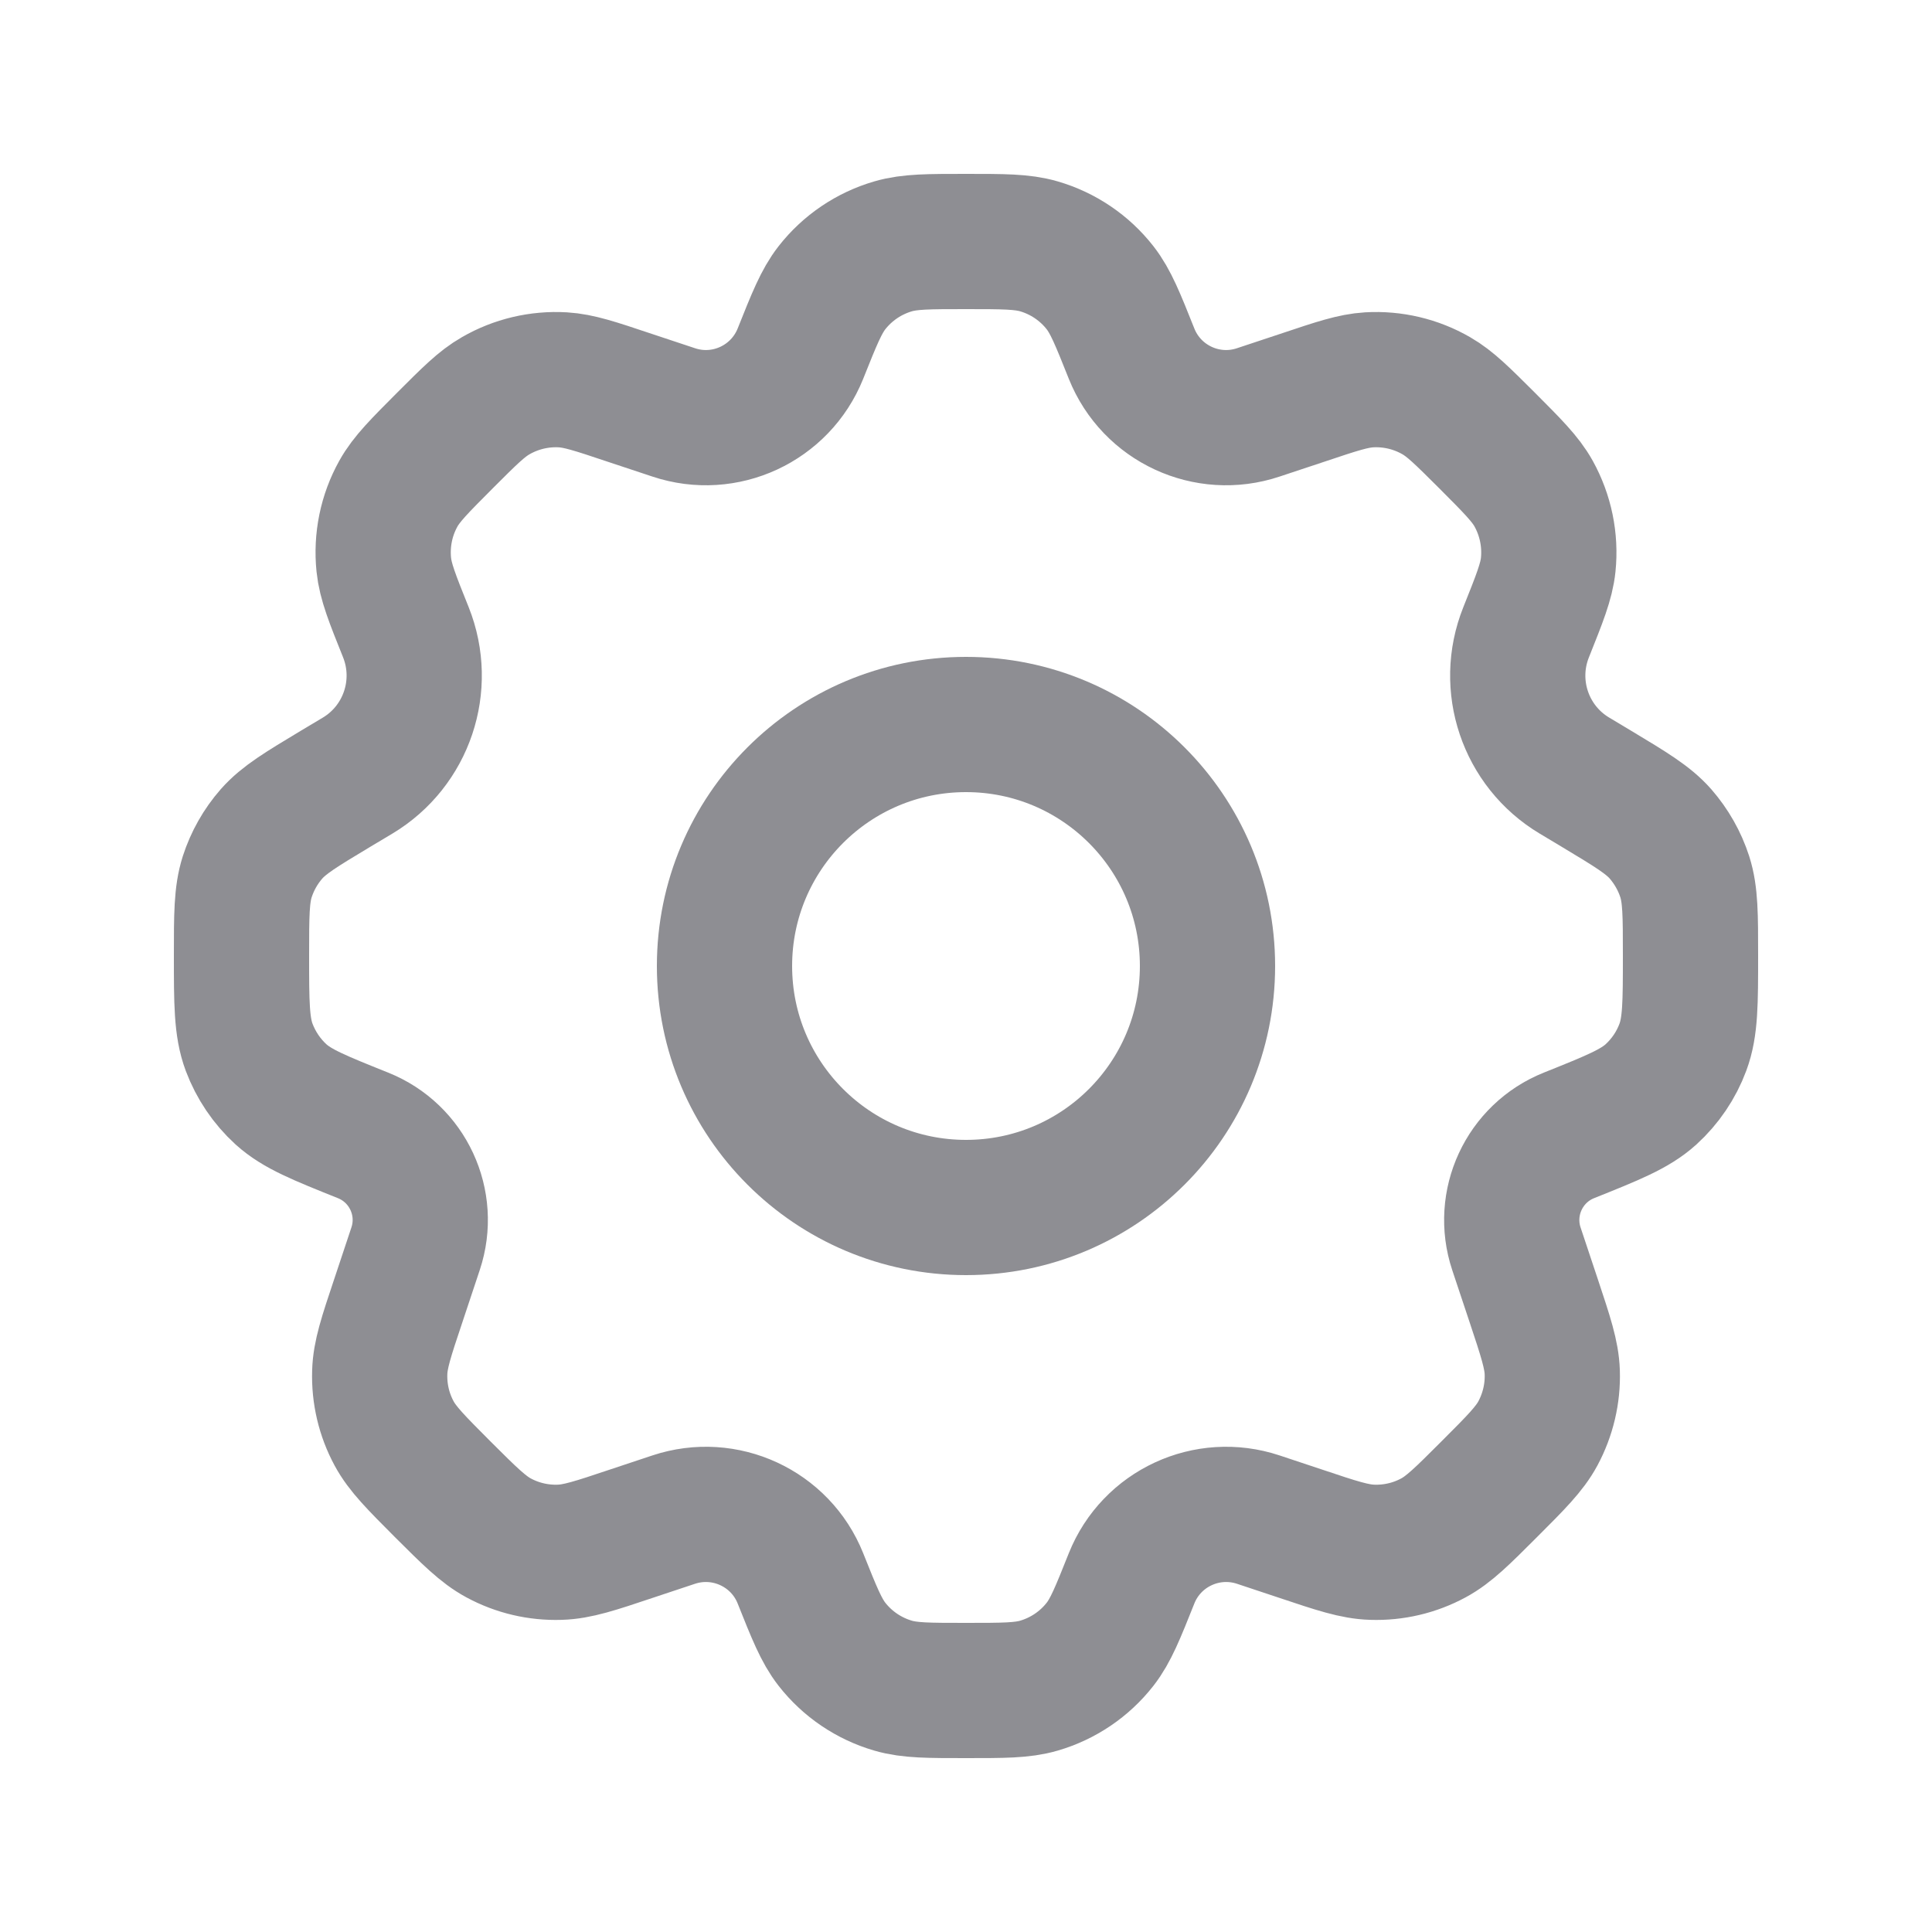 <svg width="20" height="20" viewBox="0 0 20 20" fill="none" xmlns="http://www.w3.org/2000/svg">
<path d="M12.5 10C12.5 11.381 11.381 12.5 10 12.5C8.619 12.5 7.5 11.381 7.5 10C7.5 8.619 8.619 7.5 10 7.5C11.381 7.5 12.5 8.619 12.5 10Z" stroke="#8E8E93" stroke-width="1.4" stroke-linecap="round" stroke-linejoin="round"/>
<path d="M10.754 2.55C10.582 2.5 10.388 2.5 10 2.5C9.612 2.5 9.418 2.5 9.246 2.55C8.995 2.623 8.773 2.773 8.612 2.979C8.502 3.12 8.43 3.3 8.286 3.661C8.078 4.179 7.503 4.446 6.974 4.269L6.498 4.111C6.161 3.998 5.992 3.942 5.827 3.932C5.584 3.918 5.342 3.975 5.131 4.097C4.987 4.179 4.861 4.305 4.61 4.556C4.343 4.824 4.209 4.957 4.124 5.11C3.999 5.334 3.947 5.591 3.973 5.846C3.991 6.02 4.061 6.195 4.202 6.546C4.421 7.096 4.21 7.724 3.702 8.029L3.471 8.167C3.117 8.38 2.94 8.486 2.811 8.632C2.697 8.762 2.612 8.913 2.559 9.077C2.5 9.263 2.5 9.472 2.5 9.889C2.5 10.382 2.5 10.629 2.579 10.841C2.649 11.027 2.762 11.195 2.909 11.329C3.076 11.48 3.303 11.571 3.757 11.753C4.221 11.938 4.46 12.453 4.302 12.927L4.123 13.465C3.998 13.838 3.936 14.024 3.931 14.207C3.924 14.427 3.975 14.645 4.08 14.839C4.167 15 4.306 15.139 4.583 15.417C4.861 15.694 5 15.833 5.161 15.92C5.355 16.025 5.573 16.076 5.793 16.069C5.976 16.064 6.162 16.002 6.535 15.877L6.974 15.731C7.503 15.555 8.079 15.821 8.286 16.339C8.43 16.7 8.502 16.88 8.612 17.021C8.773 17.227 8.995 17.377 9.246 17.45C9.418 17.5 9.612 17.5 10 17.5C10.388 17.5 10.582 17.5 10.754 17.45C11.005 17.377 11.227 17.227 11.388 17.021C11.498 16.88 11.57 16.7 11.714 16.339C11.921 15.821 12.497 15.555 13.026 15.731L13.465 15.877C13.838 16.002 14.024 16.064 14.207 16.069C14.427 16.076 14.645 16.025 14.839 15.92C15 15.833 15.139 15.694 15.416 15.417C15.694 15.139 15.833 15 15.92 14.839C16.024 14.645 16.076 14.427 16.069 14.207C16.063 14.024 16.001 13.838 15.877 13.465L15.698 12.928C15.54 12.454 15.779 11.938 16.243 11.753C16.697 11.571 16.924 11.48 17.091 11.329C17.238 11.195 17.352 11.027 17.421 10.841C17.5 10.629 17.5 10.382 17.5 9.889C17.5 9.472 17.5 9.263 17.441 9.077C17.388 8.913 17.302 8.762 17.189 8.632C17.06 8.486 16.883 8.38 16.529 8.167L16.297 8.028C15.79 7.724 15.578 7.096 15.798 6.546C15.938 6.195 16.009 6.02 16.027 5.846C16.053 5.591 16 5.334 15.876 5.11C15.791 4.957 15.657 4.824 15.39 4.556C15.138 4.305 15.012 4.179 14.869 4.097C14.658 3.975 14.416 3.918 14.173 3.932C14.008 3.942 13.839 3.998 13.502 4.111L13.026 4.269C12.497 4.446 11.921 4.179 11.714 3.661C11.57 3.3 11.498 3.12 11.388 2.979C11.227 2.773 11.005 2.623 10.754 2.55Z" stroke="#8E8E93" stroke-width="1.4" stroke-linecap="round" stroke-linejoin="round"/>
</svg>
